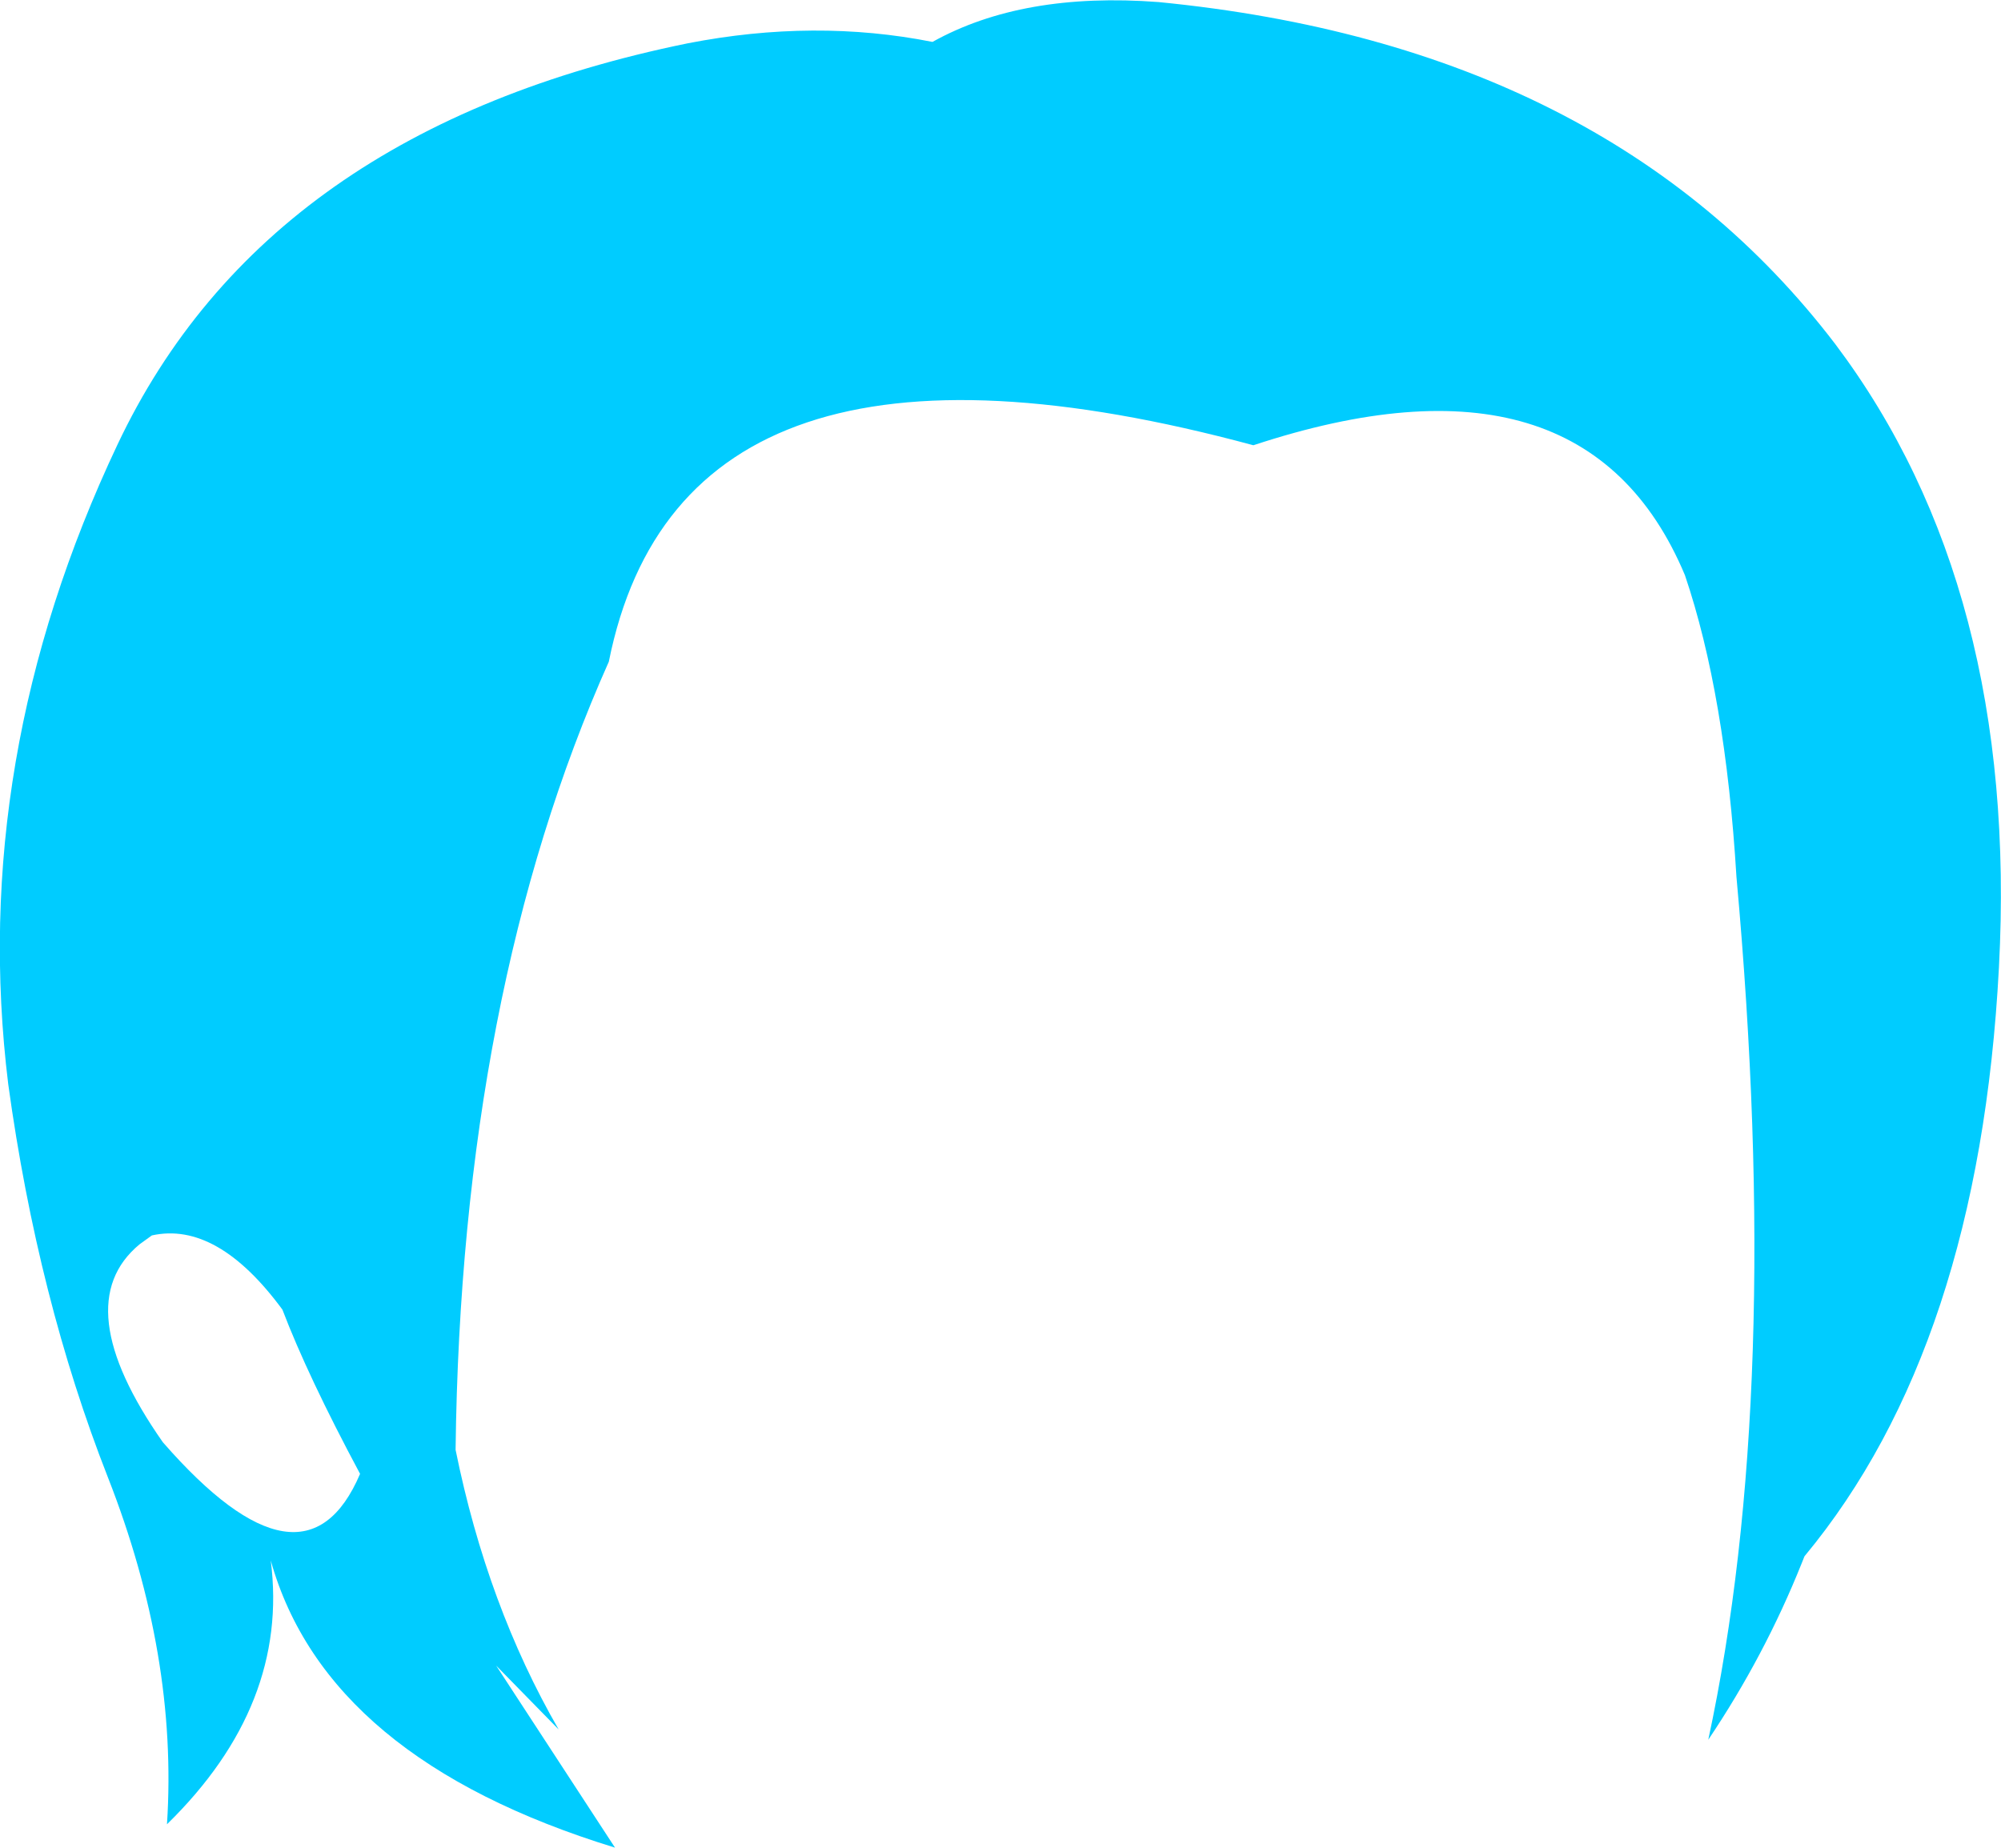 <?xml version="1.0" encoding="UTF-8" standalone="no"?>
<svg xmlns:xlink="http://www.w3.org/1999/xlink" height="134.45px" width="145.6px" xmlns="http://www.w3.org/2000/svg">
  <g transform="matrix(1.0, 0.0, 0.0, 1.0, 72.8, 67.2)">
    <path d="M-36.7 54.0 L-28.05 67.25 Q-49.05 60.8 -53.1 46.35 -51.75 56.85 -60.65 65.55 -59.85 53.3 -64.95 40.3 -70.05 27.3 -72.2 11.7 -75.1 -11.9 -64.25 -34.85 -53.4 -57.8 -22.75 -64.05 -13.5 -65.85 -4.95 -64.15 1.6 -67.8 11.5 -67.05 44.2 -63.85 60.75 -42.15 74.1 -24.4 72.65 3.2 71.2 30.75 58.5 46.05 L58.3 46.55 Q55.6 53.3 51.5 59.4 56.95 34.05 53.55 -3.4 52.75 -16.65 49.8 -25.35 42.5 -42.75 18.4 -34.8 -23.1 -46.0 -28.5 -19.05 -39.25 5.05 -39.65 38.3 -37.35 49.65 -32.15 58.65 L-36.7 54.0 M-52.25 28.1 Q-57.0 21.65 -61.75 22.7 L-62.65 23.35 Q-67.95 27.75 -60.95 37.75 -50.65 49.55 -46.6 40.05 -50.4 32.95 -52.25 28.1" fill="#00ccff" fill-rule="evenodd" stroke="none"/>
  </g>
</svg>
